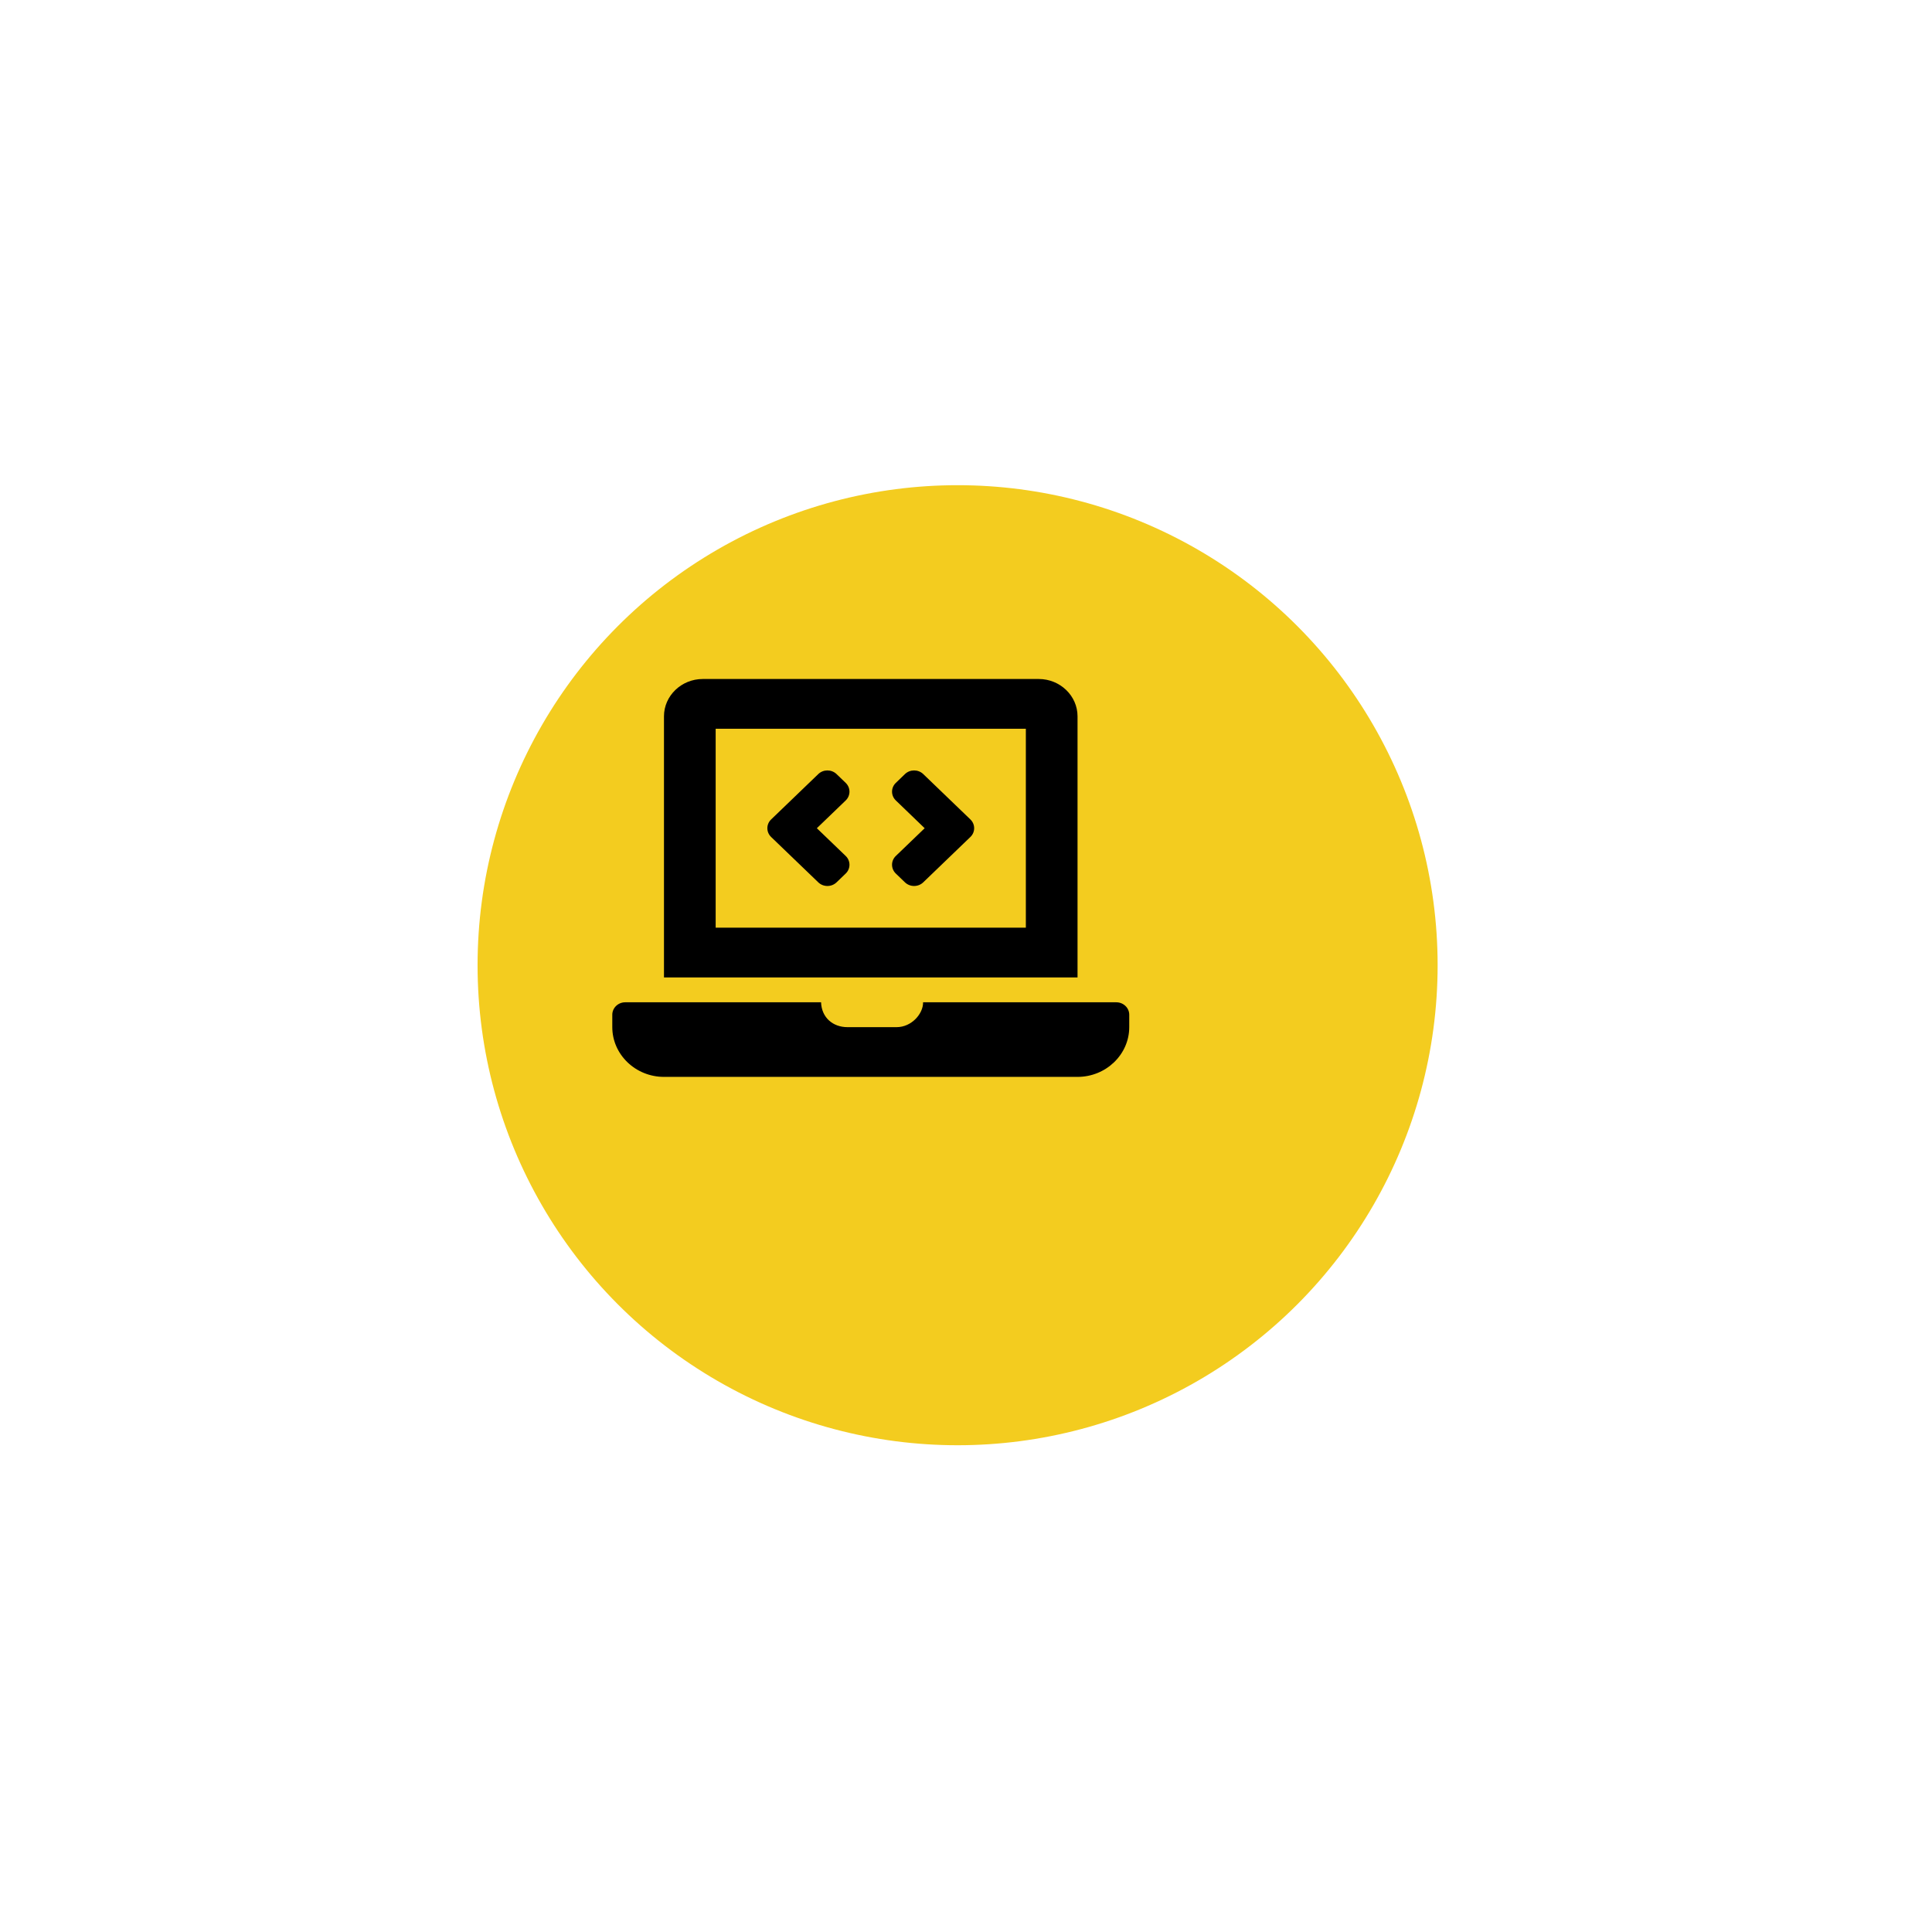 <svg width="89" height="89" viewBox="0 0 89 89" fill="none" xmlns="http://www.w3.org/2000/svg">
<g filter="url(#filter0_d_1791_437)">
<circle cx="40.113" cy="40.464" r="22.113" fill="#F3CC1F"/>
</g>
<path d="M42.53 40.646C42.298 40.87 41.921 40.87 41.688 40.646L41.267 40.241C41.035 40.017 41.035 39.655 41.267 39.431L42.596 38.153L41.268 36.874C41.035 36.65 41.035 36.287 41.268 36.064L41.688 35.659C41.921 35.435 42.298 35.435 42.531 35.659L44.701 37.747C44.934 37.971 44.934 38.334 44.701 38.557L42.53 40.646ZM38.958 40.241L38.537 40.646C38.304 40.87 37.927 40.87 37.695 40.646L35.524 38.558C35.291 38.334 35.291 37.971 35.524 37.748L37.695 35.659C37.927 35.435 38.304 35.435 38.537 35.659L38.958 36.064C39.19 36.288 39.19 36.65 38.958 36.874L37.629 38.153L38.958 39.431C39.19 39.655 39.19 40.018 38.958 40.241ZM28.801 46.172H37.823C37.85 46.881 38.37 47.317 39.041 47.317H41.303C41.999 47.317 42.532 46.692 42.523 46.172H51.424C51.752 46.172 52.02 46.429 52.02 46.744V47.317C52.02 48.577 50.948 49.608 49.638 49.608H30.587C29.277 49.608 28.206 48.577 28.206 47.317V46.744C28.206 46.429 28.474 46.172 28.801 46.172ZM30.587 32.997C30.587 32.052 31.391 31.279 32.373 31.279H47.852C48.834 31.279 49.638 32.052 49.638 32.997V45.026H30.587V32.997ZM32.968 42.735H47.257V33.57H32.968V42.735Z" fill="black"/>
<defs>
<filter id="filter0_d_1791_437" x="0" y="0.352" width="88.226" height="88.226" filterUnits="userSpaceOnUse" color-interpolation-filters="sRGB">
<feFlood flood-opacity="0" result="BackgroundImageFix"/>
<feColorMatrix in="SourceAlpha" type="matrix" values="0 0 0 0 0 0 0 0 0 0 0 0 0 0 0 0 0 0 127 0" result="hardAlpha"/>
<feMorphology radius="3" operator="erode" in="SourceAlpha" result="effect1_dropShadow_1791_437"/>
<feOffset dx="4" dy="4"/>
<feGaussianBlur stdDeviation="12.5"/>
<feComposite in2="hardAlpha" operator="out"/>
<feColorMatrix type="matrix" values="0 0 0 0 0 0 0 0 0 0 0 0 0 0 0 0 0 0 0.3 0"/>
<feBlend mode="normal" in2="BackgroundImageFix" result="effect1_dropShadow_1791_437"/>
<feBlend mode="normal" in="SourceGraphic" in2="effect1_dropShadow_1791_437" result="shape"/>
</filter>
</defs>
</svg>
